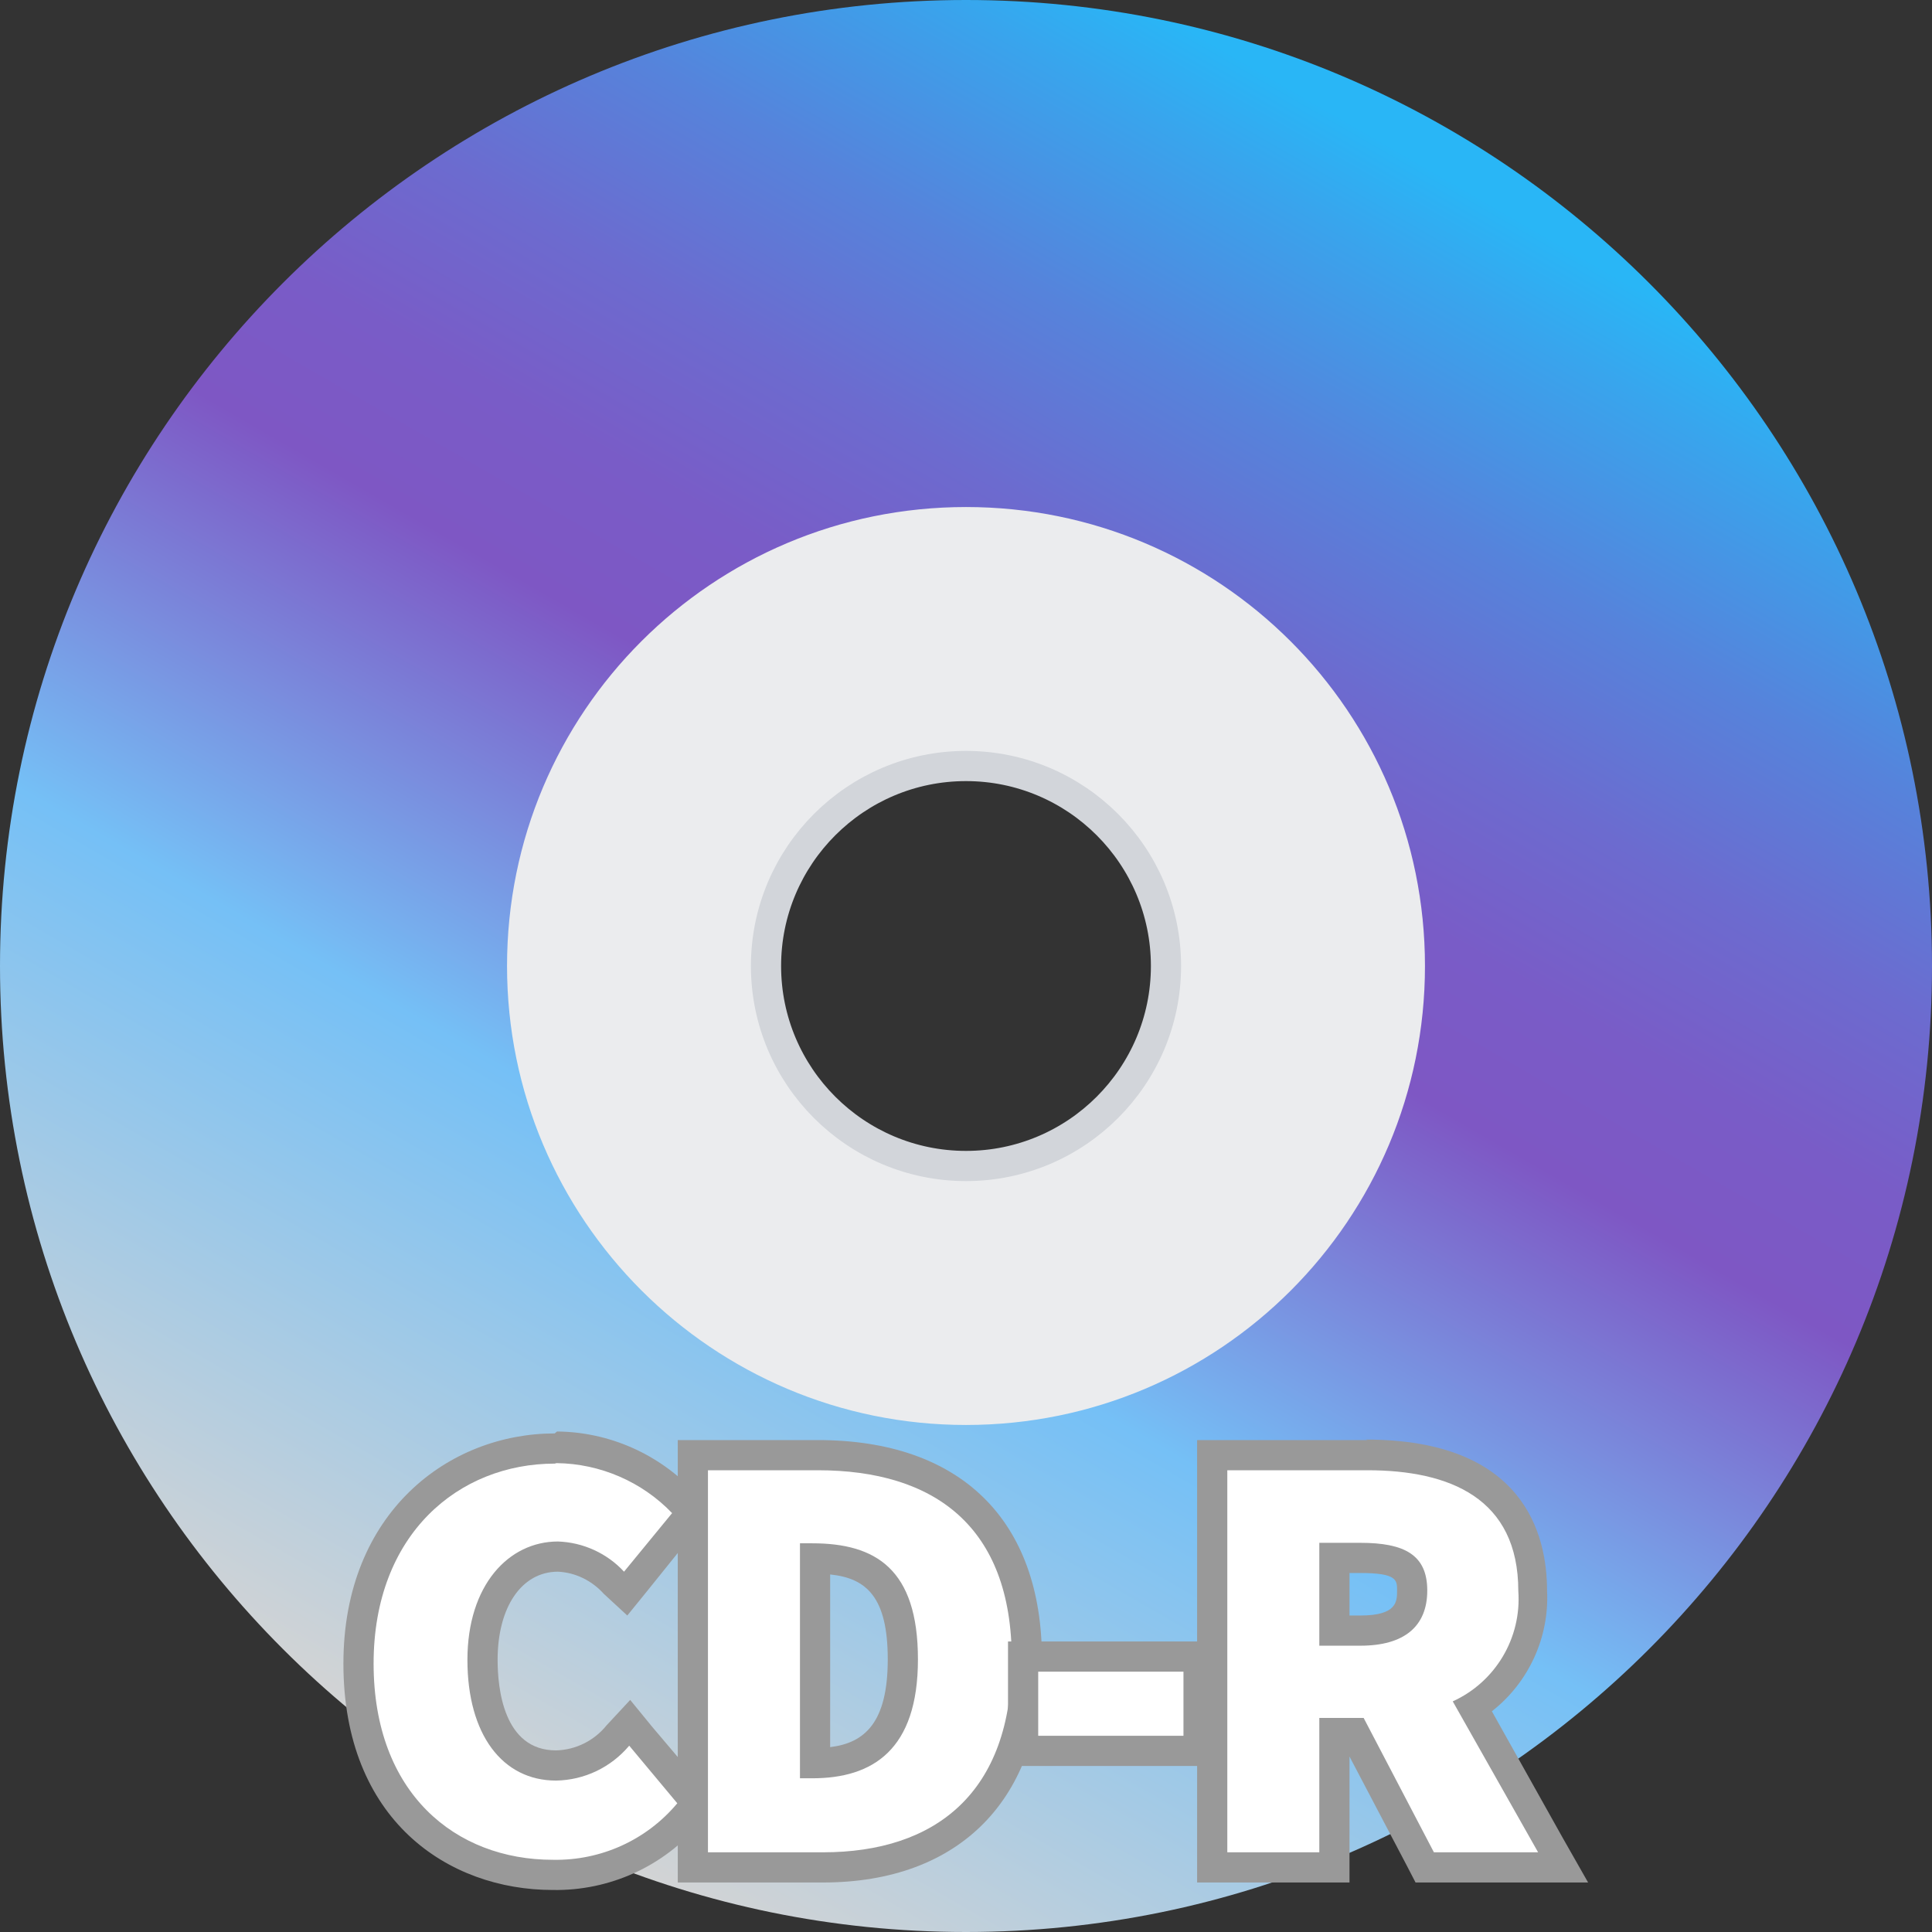 
<svg xmlns="http://www.w3.org/2000/svg" xmlns:xlink="http://www.w3.org/1999/xlink" width="16px" height="16px" viewBox="0 0 16 16" version="1.1">
<rect x="0" y="0" width="16" height="16" fill="#333333" stroke="none"/>
<defs>
<linearGradient id="linear0" gradientUnits="userSpaceOnUse" x1="16.09" y1="59.56" x2="47.29" y2="5.51" gradientTransform="matrix(0.25,0,0,0.25,0,0)">
<stop offset="0" style="stop-color:rgb(83.137%,83.137%,83.137%);stop-opacity:1;"/>
<stop offset="0.34" style="stop-color:rgb(45.882%,75.294%,96.471%);stop-opacity:1;"/>
<stop offset="0.46" style="stop-color:rgb(47.843%,53.725%,86.275%);stop-opacity:1;"/>
<stop offset="0.57" style="stop-color:rgb(49.412%,34.118%,76.863%);stop-opacity:1;"/>
<stop offset="0.65" style="stop-color:rgb(47.451%,36.078%,78.039%);stop-opacity:1;"/>
<stop offset="0.74" style="stop-color:rgb(42.353%,41.961%,81.176%);stop-opacity:1;"/>
<stop offset="0.84" style="stop-color:rgb(33.725%,51.373%,85.882%);stop-opacity:1;"/>
<stop offset="0.95" style="stop-color:rgb(21.961%,64.706%,92.941%);stop-opacity:1;"/>
<stop offset="1" style="stop-color:rgb(16.078%,71.373%,96.471%);stop-opacity:1;"/>
</linearGradient>
</defs>
<g id="surface1">
<path style="fill-rule:nonzero;fill:rgb(92.157%,92.549%,93.333%);fill-opacity:1;stroke-width:1;stroke-linecap:butt;stroke-linejoin:miter;stroke:rgb(82.353%,83.529%,85.49%);stroke-opacity:1;stroke-miterlimit:10;" d="M 32 12.922 C 21.469 12.922 12.922 21.469 12.938 32 C 12.938 42.547 21.484 51.078 32.016 51.078 C 42.547 51.078 51.094 42.531 51.094 32 C 51.078 21.469 42.531 12.938 32 12.922 Z M 32 38.625 C 28.344 38.625 25.375 35.656 25.375 32 C 25.375 28.344 28.344 25.375 32 25.375 C 35.656 25.375 38.625 28.344 38.625 32 C 38.625 35.656 35.656 38.625 32 38.625 Z M 32 38.625 " transform="matrix(0.25,0,0,0.25,0,0)"/>
<path style=" stroke:none;fill-rule:nonzero;fill:url(#linear0);" d="M 8 0 C 3.582 0 0 3.582 0 8 C 0 12.418 3.582 16 8 16 C 12.418 16 16 12.418 16 8 C 16 3.582 12.418 0 8 0 Z M 4.199 8 C 4.199 5.898 5.898 4.199 8 4.199 C 10.102 4.199 11.801 5.898 11.801 8 C 11.801 10.102 10.102 11.801 8 11.801 C 5.902 11.801 4.199 10.098 4.199 8 Z M 4.199 8 "/>
<path style=" stroke:none;fill-rule:nonzero;fill:rgb(100%,100%,100%);fill-opacity:1;" d="M 4.582 15.523 C 3.781 15.523 2.973 14.984 2.973 13.773 C 2.973 12.566 3.797 12 4.609 12 C 5.004 12.004 5.383 12.164 5.656 12.449 L 5.734 12.531 L 5.18 13.203 L 5.082 13.113 C 4.965 12.984 4.797 12.906 4.621 12.898 C 4.25 12.891 4 13.25 4 13.75 C 4 14.297 4.23 14.621 4.609 14.621 C 4.805 14.609 4.984 14.52 5.109 14.371 L 5.207 14.266 L 5.766 14.934 L 5.699 15.012 C 5.422 15.34 5.012 15.527 4.582 15.523 Z M 4.582 15.523 "/>
<path style=" stroke:none;fill-rule:nonzero;fill:rgb(60%,60%,60%);fill-opacity:1;" d="M 4.609 12.117 C 4.969 12.121 5.316 12.27 5.566 12.531 L 5.168 13.016 C 5.027 12.863 4.828 12.773 4.621 12.766 C 4.211 12.766 3.871 13.129 3.871 13.746 C 3.871 14.363 4.16 14.746 4.605 14.746 C 4.84 14.742 5.059 14.637 5.211 14.457 L 5.609 14.934 C 5.355 15.238 4.977 15.41 4.578 15.402 C 3.773 15.402 3.094 14.852 3.094 13.777 C 3.094 12.703 3.801 12.121 4.594 12.121 M 4.594 11.871 C 3.719 11.871 2.844 12.523 2.844 13.777 C 2.844 15.074 3.711 15.652 4.578 15.652 C 5.047 15.66 5.496 15.457 5.797 15.098 L 5.938 14.934 L 5.801 14.773 L 5.398 14.297 L 5.219 14.078 L 5.023 14.289 C 4.922 14.414 4.77 14.492 4.605 14.496 C 4.168 14.496 4.121 13.977 4.121 13.746 C 4.121 13.309 4.32 13.016 4.621 13.016 C 4.766 13.023 4.902 13.09 5 13.199 L 5.195 13.379 L 5.363 13.172 L 5.75 12.691 L 5.891 12.516 L 5.75 12.355 C 5.453 12.039 5.043 11.859 4.613 11.855 Z M 4.594 11.871 "/>
<path style=" stroke:none;fill-rule:nonzero;fill:rgb(100%,100%,100%);fill-opacity:1;" d="M 5.75 15.465 L 5.75 12.051 L 6.773 12.051 C 7.887 12.051 8.504 12.652 8.504 13.742 C 8.504 14.832 7.887 15.465 6.816 15.465 Z M 6.75 14.602 C 7.094 14.602 7.477 14.488 7.477 13.742 C 7.477 12.996 7.129 12.91 6.75 12.906 Z M 6.75 14.602 "/>
<path style=" stroke:none;fill-rule:nonzero;fill:rgb(60%,60%,60%);fill-opacity:1;" d="M 6.773 12.176 C 7.738 12.176 8.379 12.641 8.379 13.742 C 8.379 14.844 7.75 15.34 6.816 15.34 L 5.863 15.34 L 5.863 12.176 L 6.773 12.176 M 6.625 14.727 L 6.727 14.727 C 7.227 14.727 7.602 14.492 7.602 13.742 C 7.602 12.992 7.25 12.781 6.727 12.781 L 6.625 12.781 L 6.625 14.727 M 6.773 11.926 L 5.613 11.926 L 5.613 15.59 L 6.816 15.59 C 7.949 15.59 8.629 14.898 8.629 13.742 C 8.629 12.586 7.953 11.926 6.773 11.926 Z M 6.875 14.469 L 6.875 13.039 C 7.176 13.07 7.352 13.227 7.352 13.742 C 7.352 14.262 7.164 14.434 6.875 14.469 Z M 6.875 14.469 "/>
<path style=" stroke:none;fill-rule:nonzero;fill:rgb(100%,100%,100%);fill-opacity:1;" d="M 8.473 13.719 L 9.926 13.719 L 9.926 14.5 L 8.473 14.5 Z M 8.473 13.719 "/>
<path style=" stroke:none;fill-rule:nonzero;fill:rgb(60%,60%,60%);fill-opacity:1;" d="M 9.801 13.844 L 9.801 14.375 L 8.598 14.375 L 8.598 13.844 L 9.801 13.844 M 10.051 13.594 L 8.348 13.594 L 8.348 14.625 L 10.051 14.625 Z M 10.051 13.594 "/>
<path style=" stroke:none;fill-rule:nonzero;fill:rgb(100%,100%,100%);fill-opacity:1;" d="M 11.797 15.465 L 11.219 14.352 L 11.051 14.352 L 11.051 15.465 L 10.039 15.465 L 10.039 12.051 L 11.324 12.051 C 12.453 12.051 12.688 12.66 12.688 13.172 C 12.707 13.559 12.516 13.93 12.188 14.137 L 12.938 15.465 Z M 11.266 13.5 C 11.648 13.5 11.695 13.309 11.695 13.172 C 11.695 13.031 11.664 12.898 11.266 12.898 L 11.051 12.898 L 11.051 13.5 Z M 11.266 13.5 "/>
<path style=" stroke:none;fill-rule:nonzero;fill:rgb(60%,60%,60%);fill-opacity:1;" d="M 11.324 12.176 C 12.004 12.176 12.574 12.406 12.574 13.176 C 12.602 13.566 12.383 13.93 12.031 14.09 L 12.738 15.34 L 11.875 15.34 L 11.293 14.227 L 10.926 14.227 L 10.926 15.34 L 10.164 15.34 L 10.164 12.176 L 11.324 12.176 M 10.926 13.629 L 11.266 13.629 C 11.629 13.629 11.82 13.469 11.82 13.172 C 11.82 12.875 11.629 12.777 11.266 12.777 L 10.926 12.777 L 10.926 13.629 M 11.324 11.926 L 9.914 11.926 L 9.914 15.59 L 11.176 15.59 L 11.176 14.547 L 11.652 15.453 L 11.723 15.59 L 13.152 15.59 L 12.941 15.219 L 12.355 14.172 C 12.66 13.934 12.832 13.559 12.812 13.172 C 12.812 12.707 12.621 11.922 11.312 11.922 Z M 11.176 13.027 L 11.266 13.027 C 11.57 13.027 11.57 13.086 11.57 13.172 C 11.57 13.262 11.57 13.379 11.266 13.379 L 11.176 13.379 Z M 11.176 13.027 "/>
</g>
</svg>
